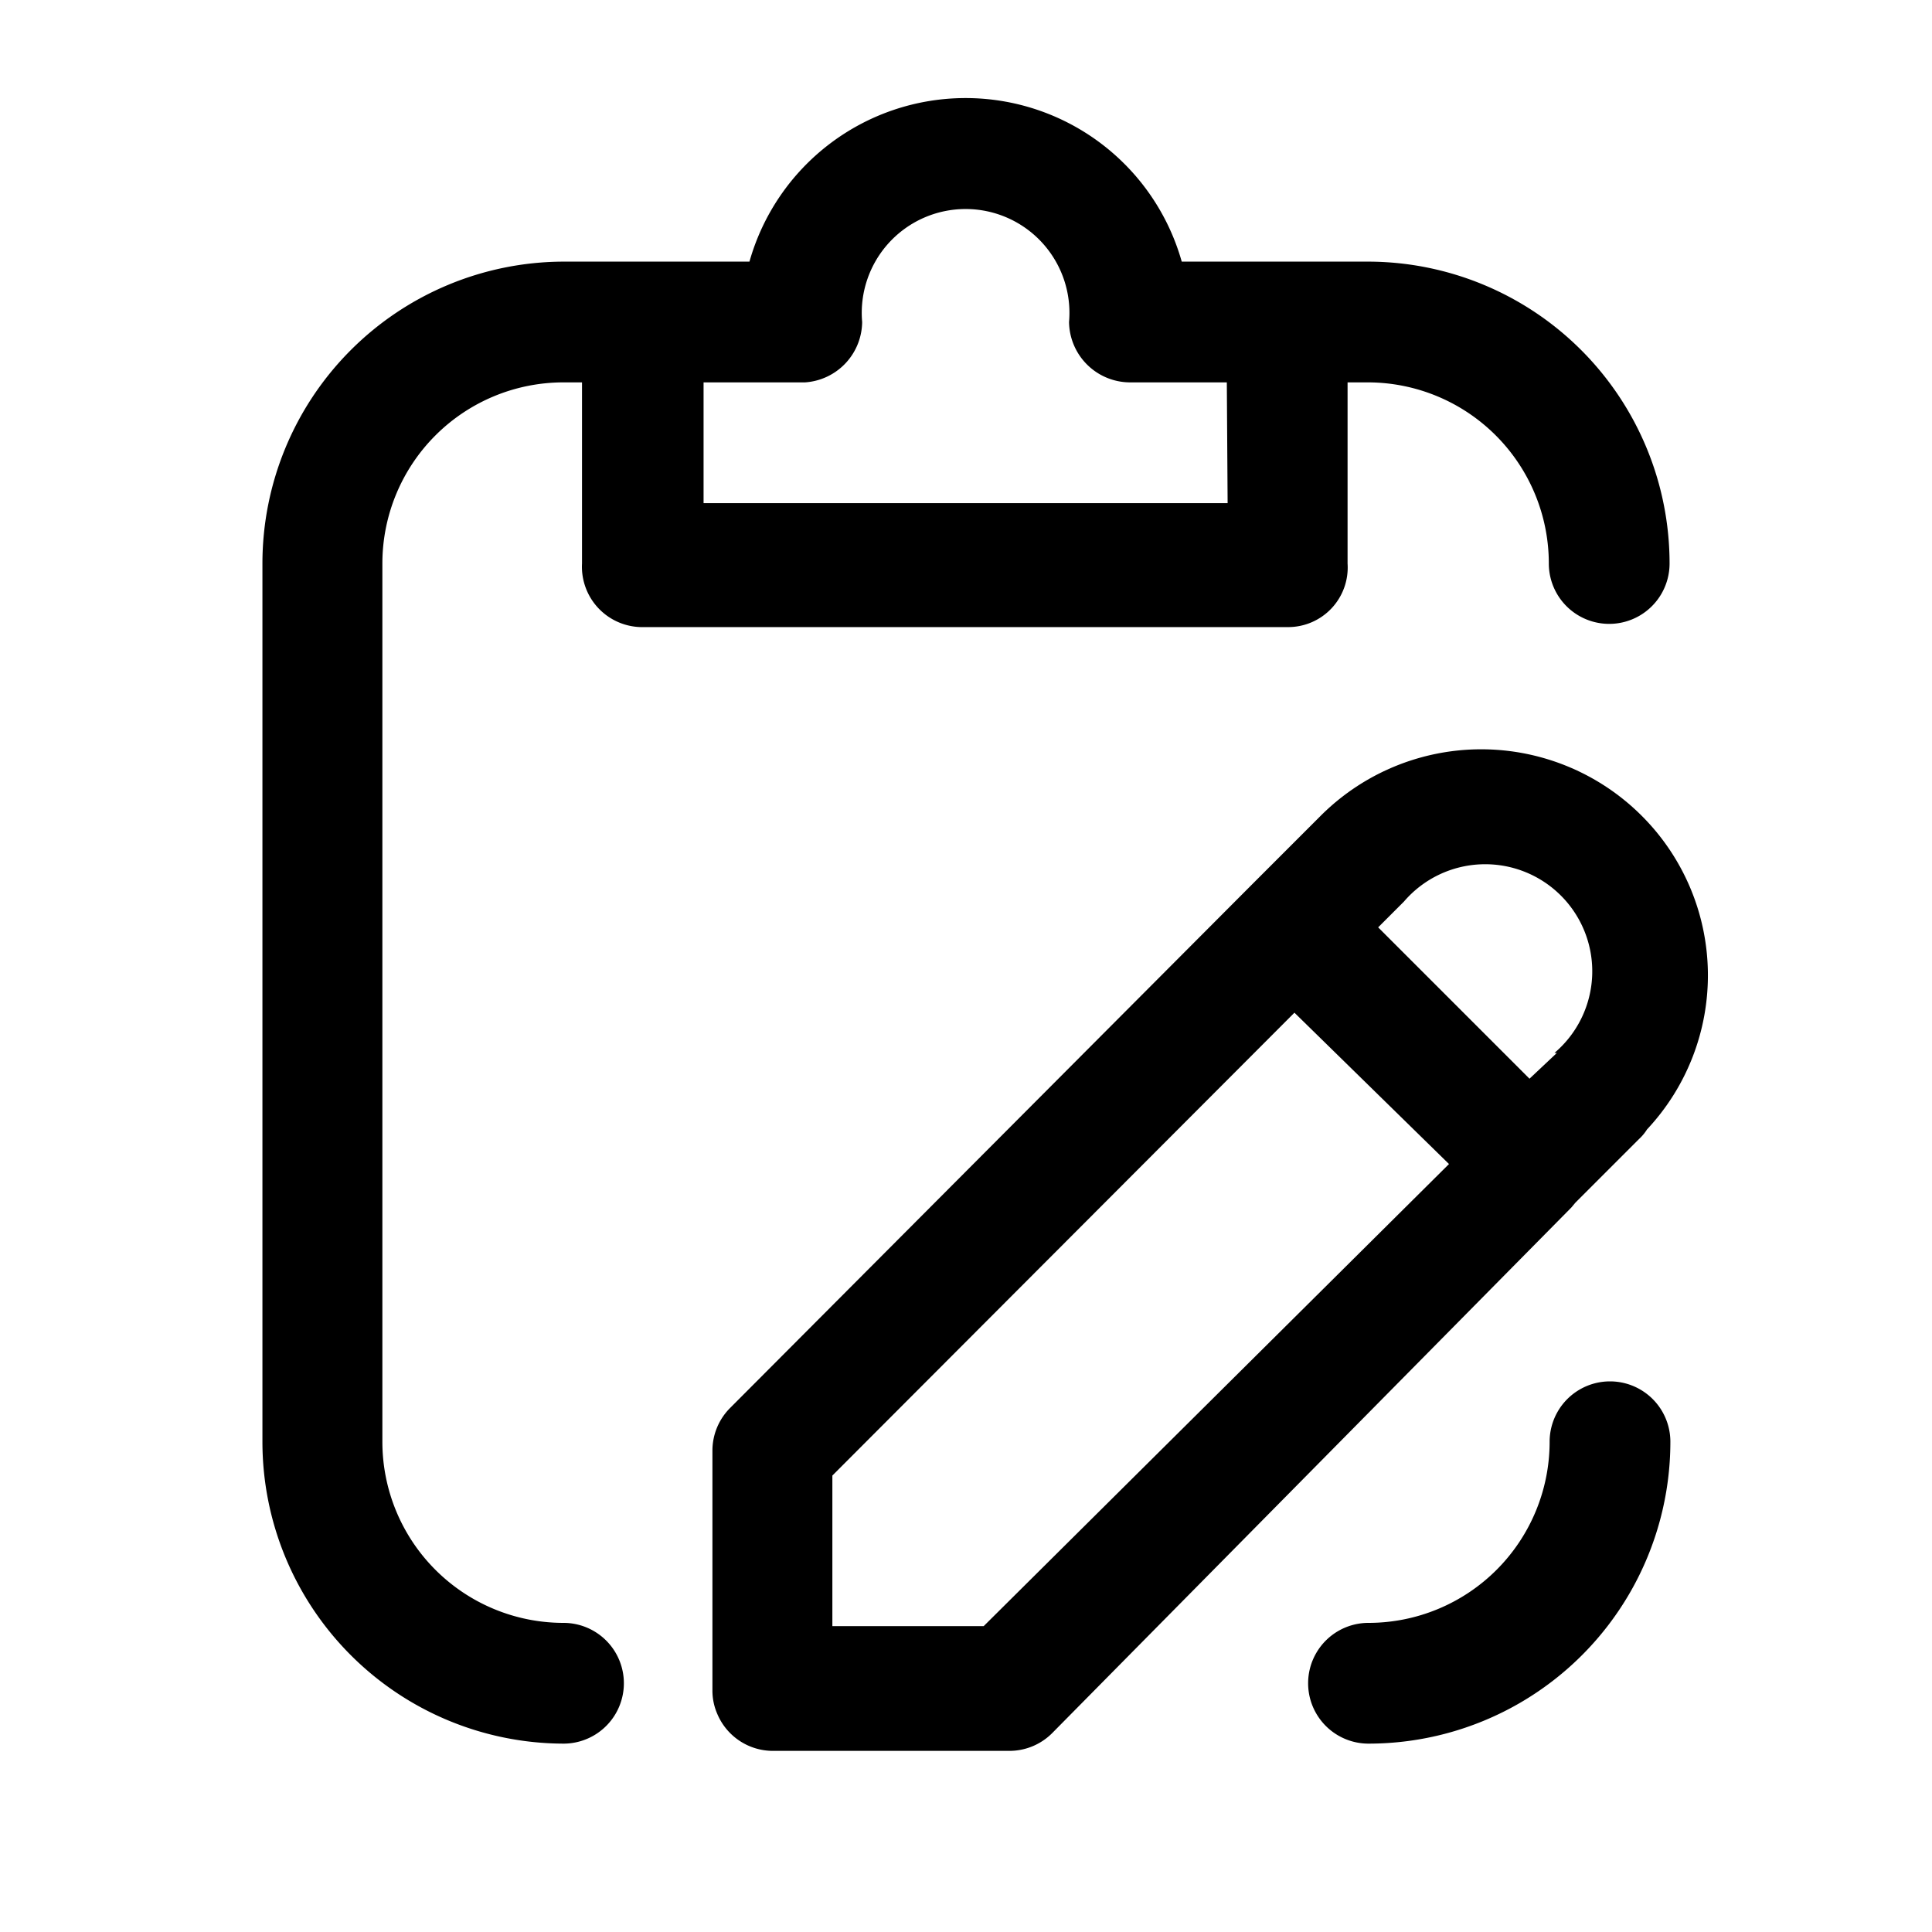 <svg xmlns="http://www.w3.org/2000/svg" viewBox="0 0 24 24"><g id="outline_-_strokes" data-name="outline - strokes"><path d="M20.4,10.14a2.82,2.82,0,0,0-4,0l-.84.84h0L9.07,17.49a.75.75,0,0,0-.22.53V21a.72.72,0,0,0,.06.29.75.75,0,0,0,.69.46h2.94a.75.75,0,0,0,.53-.22L19.52,15l0,0,.05-.06.79-.79a.58.58,0,0,0,.1-.12A2.8,2.8,0,0,0,20.4,10.14ZM12.22,20.2H10.34V18.33l5.74-5.75L18,14.46Zm7.12-7.12L19,13.4l-1.88-1.88.32-.32a1.33,1.33,0,1,1,1.87,1.88ZM17,3.25H14.68a2.79,2.79,0,0,0-5.37,0H7A3.75,3.75,0,0,0,3.26,7V17.91A3.75,3.75,0,0,0,7,21.66a.75.75,0,1,0,0-1.5,2.25,2.25,0,0,1-2.25-2.25V7A2.25,2.25,0,0,1,7,4.75h.23V7A.75.75,0,0,0,8,7.79h8A.74.74,0,0,0,16.74,7V4.75H17A2.25,2.25,0,0,1,19.24,7a.75.75,0,0,0,1.5,0A3.75,3.75,0,0,0,17,3.25Zm-1.75,3H8.74V4.75H10A.76.76,0,0,0,10.71,4a1.29,1.29,0,1,1,2.57,0,.76.76,0,0,0,.75.75h1.21ZM17,21.66a.75.75,0,0,1,0-1.5,2.25,2.25,0,0,0,2.25-2.25.75.75,0,0,1,1.5,0A3.75,3.75,0,0,1,17,21.66Z"/></g></svg>